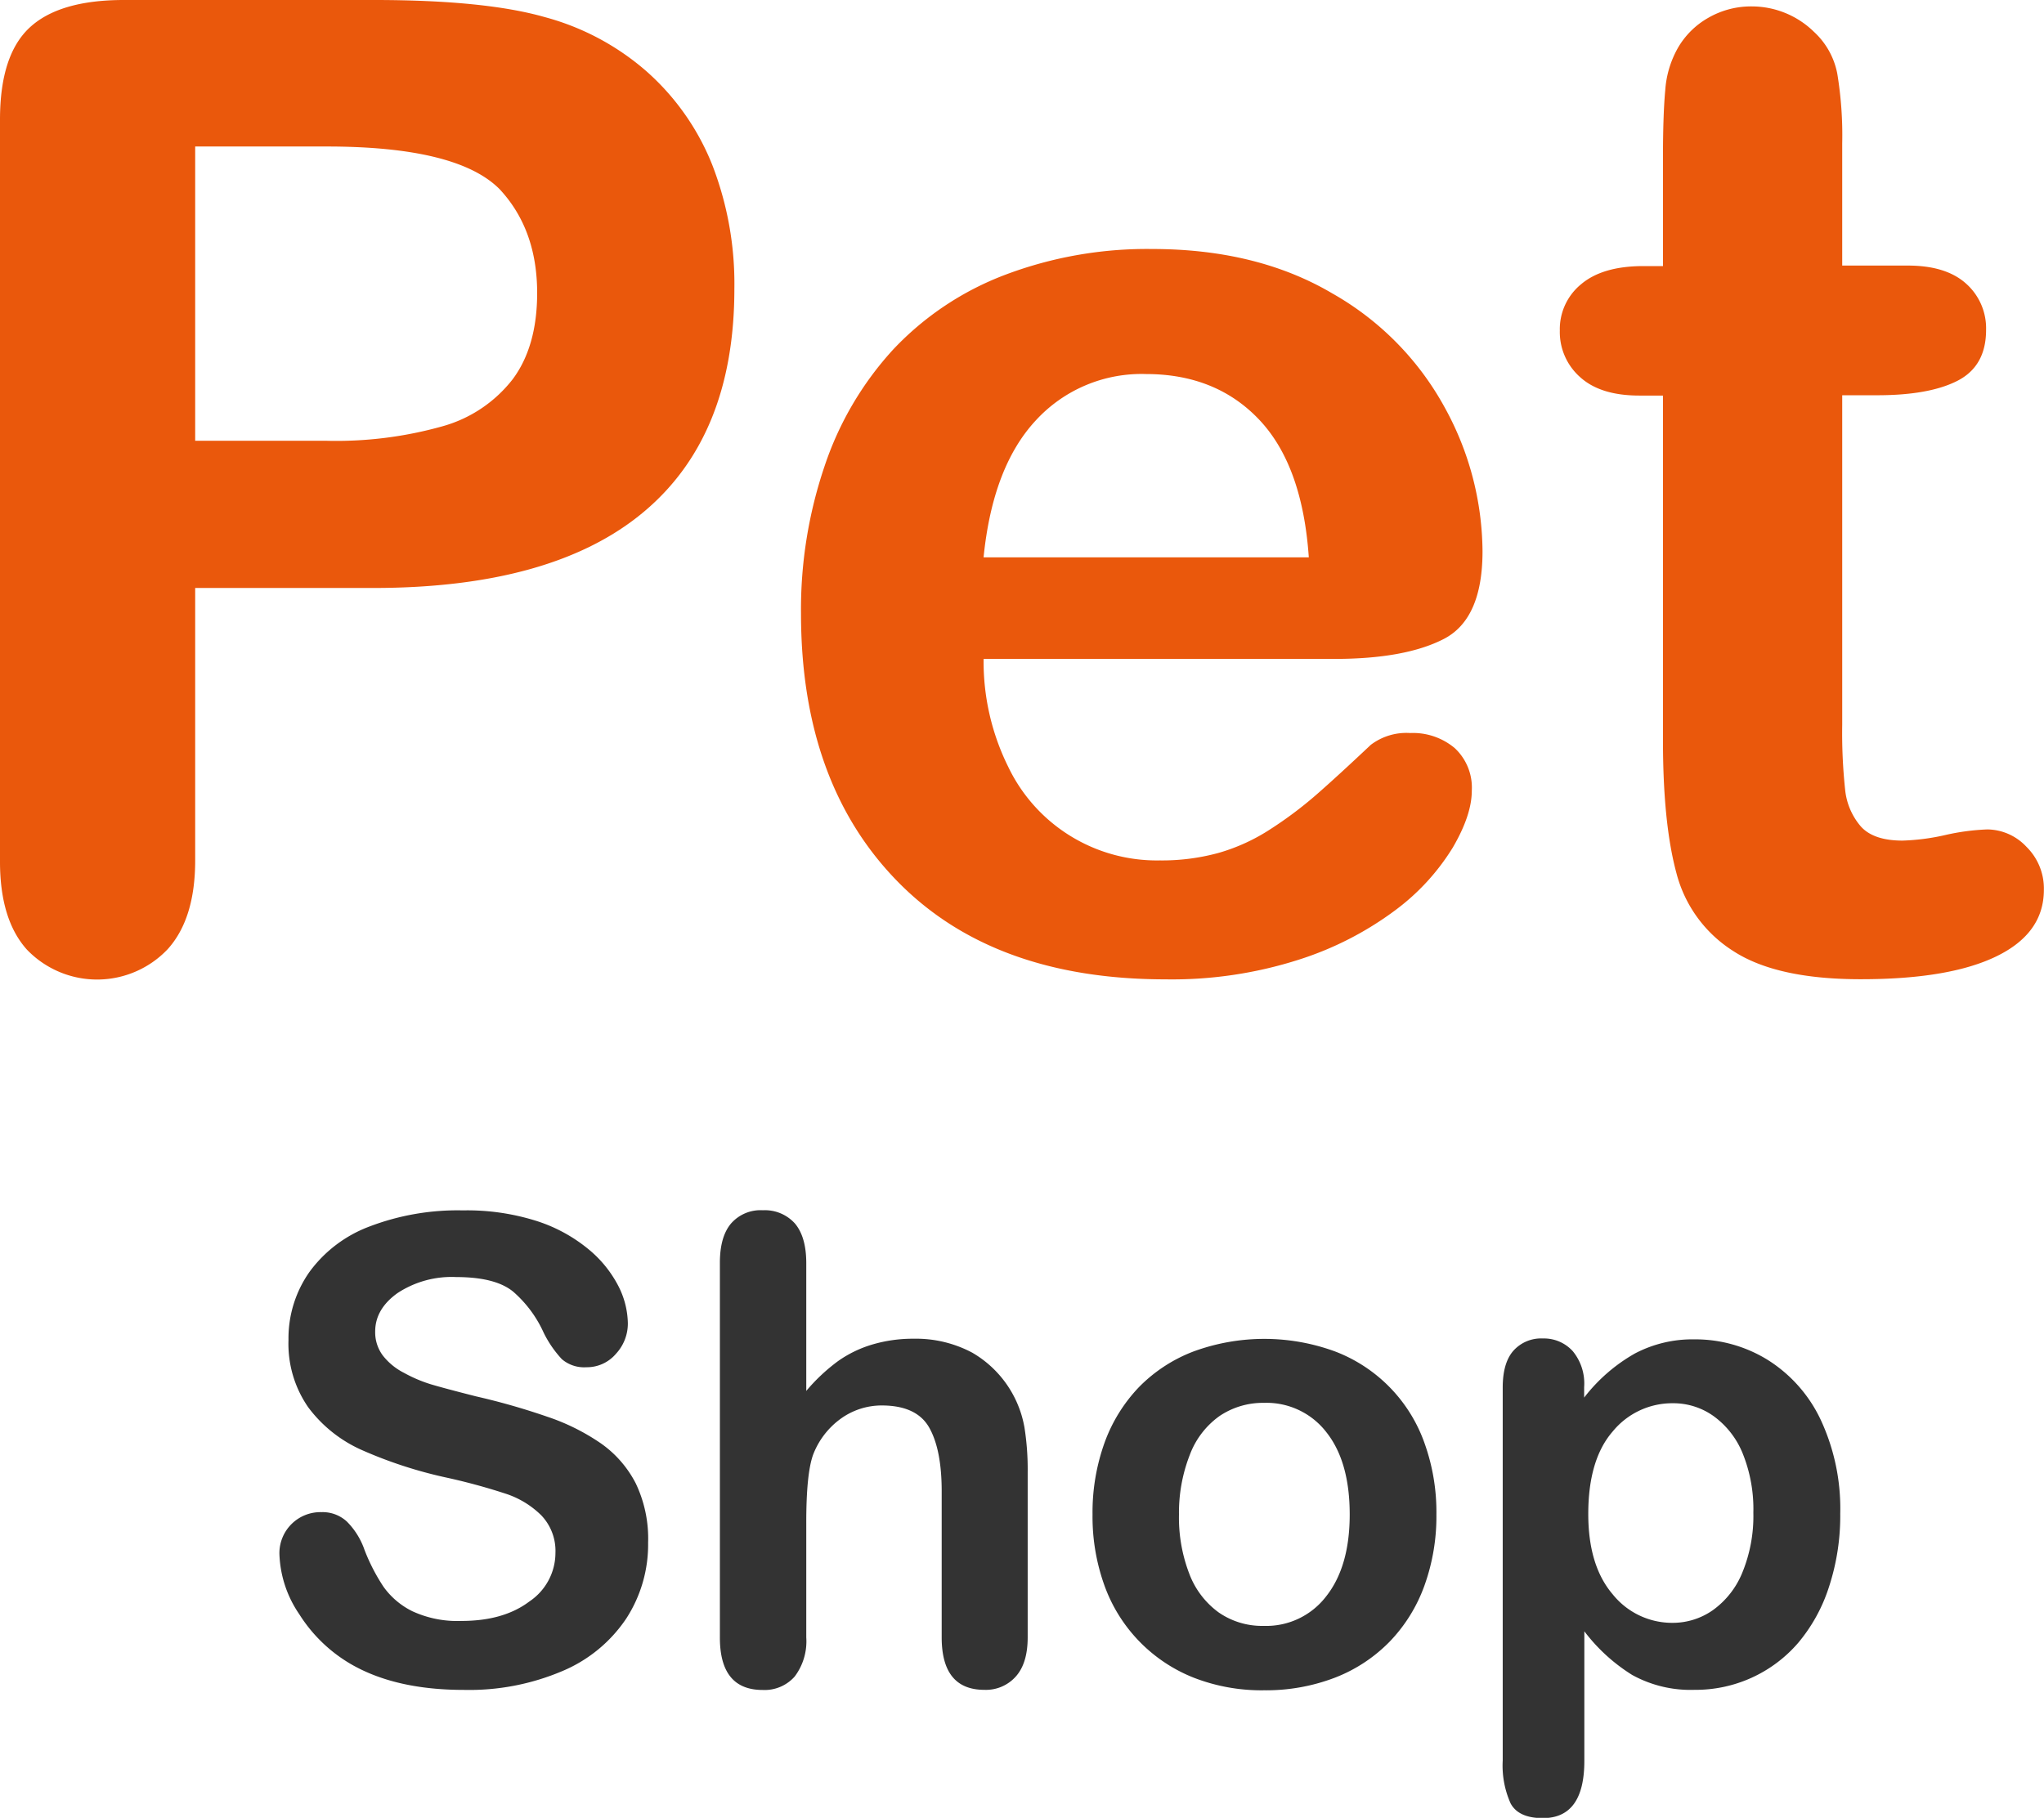 <svg id="Layer_1" data-name="Layer 1" xmlns="http://www.w3.org/2000/svg" viewBox="0 0 321.81 286.26"><defs><style>.cls-1{fill:#ea580c;}.cls-2{fill:#333;}</style></defs><path class="cls-1" d="M206.24,265.1H178.11V308q0,9.21-4.35,14a15.31,15.31,0,0,1-22.14.05q-4.23-4.71-4.24-13.81V191.34q0-10.14,4.66-14.48t14.79-4.35h39.41q17.49,0,26.9,2.69a40.1,40.1,0,0,1,16.08,8.59,38.78,38.78,0,0,1,10.3,14.69A51.79,51.79,0,0,1,263,218q0,23.17-14.27,35.12T206.24,265.1Zm-7.45-69.52H178.11v46.34h20.68A61.71,61.71,0,0,0,217,239.65a21.17,21.17,0,0,0,11.12-7.45q3.83-5.17,3.83-13.55,0-10-5.9-16.34Q219.39,195.58,198.79,195.58Z" transform="translate(-147.38 -172.51)"/><path class="cls-1" d="M357.47,276.27H302.24a37.32,37.32,0,0,0,3.88,17A25.93,25.93,0,0,0,330,308a33.61,33.61,0,0,0,9.26-1.19,30.07,30.07,0,0,0,8.12-3.72,62.4,62.4,0,0,0,7.24-5.43q3.32-2.9,8.58-7.86a9.29,9.29,0,0,1,6.21-1.86,10.23,10.23,0,0,1,7,2.37,8.5,8.5,0,0,1,2.69,6.73q0,3.82-3,8.95a35.34,35.34,0,0,1-9,9.82,51.47,51.47,0,0,1-15.2,7.81,65.48,65.48,0,0,1-21,3.11q-27.21,0-42.31-15.52t-15.1-42.1a70.27,70.27,0,0,1,3.72-23.22A51.08,51.08,0,0,1,288,227.55a47.1,47.1,0,0,1,17.59-11.75,63.19,63.19,0,0,1,23.17-4.08q16.54,0,28.39,7a45.92,45.92,0,0,1,17.74,18.05,47.49,47.49,0,0,1,5.9,22.55q0,10.67-6.1,13.81T357.47,276.27Zm-55.23-16h51.2q-1-14.48-7.81-21.67t-17.84-7.19a22.58,22.58,0,0,0-17.33,7.3Q303.68,246,302.24,260.23Z" transform="translate(-147.38 -172.51)"/><path class="cls-1" d="M406.09,214.41h3.11v-17q0-6.83.36-10.7a15.66,15.66,0,0,1,2-6.67,12.78,12.78,0,0,1,4.75-4.71,13.48,13.48,0,0,1,6.94-1.81,14,14,0,0,1,9.72,4,12,12,0,0,1,3.67,6.57,59.42,59.42,0,0,1,.78,11v19.24h10.34q6,0,9.16,2.84a9.4,9.4,0,0,1,3.15,7.3q0,5.69-4.5,8t-12.88,2.28h-5.27v51.92a84.51,84.51,0,0,0,.46,10.19,10.45,10.45,0,0,0,2.48,5.8q2,2.22,6.57,2.22a34.86,34.86,0,0,0,6.73-.88,35.33,35.33,0,0,1,6.62-.88,8.54,8.54,0,0,1,6.15,2.74,9.21,9.21,0,0,1,2.74,6.78q0,6.82-7.44,10.45t-21.42,3.62q-13.24,0-20.06-4.45A20.61,20.61,0,0,1,411.32,310q-2.13-7.86-2.12-21v-54.2h-3.73q-6.11,0-9.31-2.9a9.48,9.48,0,0,1-3.2-7.34,9.14,9.14,0,0,1,3.36-7.3Q399.68,214.42,406.09,214.41Z" transform="translate(-147.38 -172.51)"/><path class="cls-2" d="M249.42,415.45a21.42,21.42,0,0,1-3.42,11.9,22.63,22.63,0,0,1-10,8.27,37.45,37.45,0,0,1-15.59,3q-10.81,0-17.83-4.09a23.7,23.7,0,0,1-8.09-7.84,17.78,17.78,0,0,1-3.12-9.54,6.46,6.46,0,0,1,6.63-6.52,5.61,5.61,0,0,1,4,1.49,11.7,11.7,0,0,1,2.76,4.43,30,30,0,0,0,3,5.83,12.2,12.2,0,0,0,4.56,3.86,16.88,16.88,0,0,0,7.72,1.52c4.38,0,7.95-1,10.68-3.06a9.23,9.23,0,0,0,4.11-7.65,8.11,8.11,0,0,0-2.21-5.9,14.25,14.25,0,0,0-5.73-3.46,95.53,95.53,0,0,0-9.39-2.54,69.18,69.18,0,0,1-13.17-4.31,21.26,21.26,0,0,1-8.42-6.72,17.5,17.5,0,0,1-3.11-10.59,18.16,18.16,0,0,1,3.29-10.71,20.66,20.66,0,0,1,9.51-7.19,38.88,38.88,0,0,1,14.64-2.52,36.29,36.29,0,0,1,11.63,1.67A24.59,24.59,0,0,1,240,369.2a18.45,18.45,0,0,1,4.73,5.81,13.31,13.31,0,0,1,1.5,5.92,7,7,0,0,1-1.87,4.76,6,6,0,0,1-4.66,2.12,5.39,5.39,0,0,1-3.86-1.27,17.33,17.33,0,0,1-2.86-4.16,18.79,18.79,0,0,0-4.78-6.45q-2.79-2.32-9-2.32a15.49,15.49,0,0,0-9.23,2.52c-2.34,1.67-3.52,3.69-3.52,6.05a6.1,6.1,0,0,0,1.2,3.78A9.92,9.92,0,0,0,211,388.7a22.12,22.12,0,0,0,4.23,1.8q2.15.64,7.07,1.89a107.47,107.47,0,0,1,11.18,3.19,33.87,33.87,0,0,1,8.52,4.23,17.41,17.41,0,0,1,5.48,6.3A20.19,20.19,0,0,1,249.42,415.45Z" transform="translate(-147.38 -172.51)"/><path class="cls-2" d="M274.32,371.37v20.17a28.93,28.93,0,0,1,5.05-4.73,18.35,18.35,0,0,1,5.46-2.61,22.49,22.49,0,0,1,6.42-.88,18.83,18.83,0,0,1,9.19,2.19,17,17,0,0,1,8.24,11.83,42.17,42.17,0,0,1,.5,7v26q0,4.08-1.87,6.17a6.29,6.29,0,0,1-4.95,2.1q-6.72,0-6.72-8.27v-23q0-6.53-1.95-10t-7.37-3.51a11,11,0,0,0-6.55,2.07,12.51,12.51,0,0,0-4.36,5.65q-1.1,3-1.09,10.81v18a9.2,9.2,0,0,1-1.82,6.15,6.31,6.31,0,0,1-5.05,2.12q-6.74,0-6.73-8.27v-59q0-4.12,1.77-6.2a6.17,6.17,0,0,1,5-2.07,6.35,6.35,0,0,1,5.05,2.09Q274.31,367.29,274.32,371.37Z" transform="translate(-147.38 -172.51)"/><path class="cls-2" d="M373.53,411a32.17,32.17,0,0,1-1.89,11.21,24.78,24.78,0,0,1-5.48,8.82,24.27,24.27,0,0,1-8.57,5.65,30.29,30.29,0,0,1-11.2,2,29.4,29.4,0,0,1-11.11-2,24.52,24.52,0,0,1-14-14.46A32,32,0,0,1,319.39,411a32.48,32.48,0,0,1,1.89-11.3,24.9,24.9,0,0,1,5.43-8.77,24,24,0,0,1,8.57-5.6,32.34,32.34,0,0,1,22.31,0,24,24,0,0,1,14.07,14.44A32.14,32.14,0,0,1,373.53,411Zm-13.65,0q0-8.31-3.66-12.94a11.89,11.89,0,0,0-9.83-4.64,12.2,12.2,0,0,0-7,2.07,13.16,13.16,0,0,0-4.68,6.1A25,25,0,0,0,333,411a24.64,24.64,0,0,0,1.62,9.32,13.32,13.32,0,0,0,4.63,6.1,12,12,0,0,0,7.1,2.12,11.88,11.88,0,0,0,9.83-4.66Q359.88,419.19,359.88,411Z" transform="translate(-147.38 -172.51)"/><path class="cls-2" d="M396.79,390.94v1.65a26.69,26.69,0,0,1,8-6.95,19.44,19.44,0,0,1,9.36-2.22,21.64,21.64,0,0,1,11.55,3.24,22.37,22.37,0,0,1,8.35,9.46,33.11,33.11,0,0,1,3.06,14.75,35.87,35.87,0,0,1-1.77,11.52,26,26,0,0,1-4.85,8.82,21.3,21.3,0,0,1-16.34,7.4,19,19,0,0,1-9.79-2.34,28,28,0,0,1-7.54-6.88v20.42q0,9-6.53,9c-2.55,0-4.25-.77-5.08-2.32a14.57,14.57,0,0,1-1.24-6.75V391q0-3.89,1.69-5.8a5.85,5.85,0,0,1,4.63-1.92,6.12,6.12,0,0,1,4.71,2A8,8,0,0,1,396.79,390.94Zm26.64,19.78a23.41,23.41,0,0,0-1.64-9.24,13.51,13.51,0,0,0-4.56-5.93,10.88,10.88,0,0,0-6.45-2.07,12.11,12.11,0,0,0-9.49,4.44q-3.85,4.43-3.85,13,0,8.13,3.83,12.63a12,12,0,0,0,9.51,4.51,11,11,0,0,0,6.28-2,13.55,13.55,0,0,0,4.63-5.9A23.45,23.45,0,0,0,423.43,410.72Z" transform="translate(-147.38 -172.51)"/></svg>